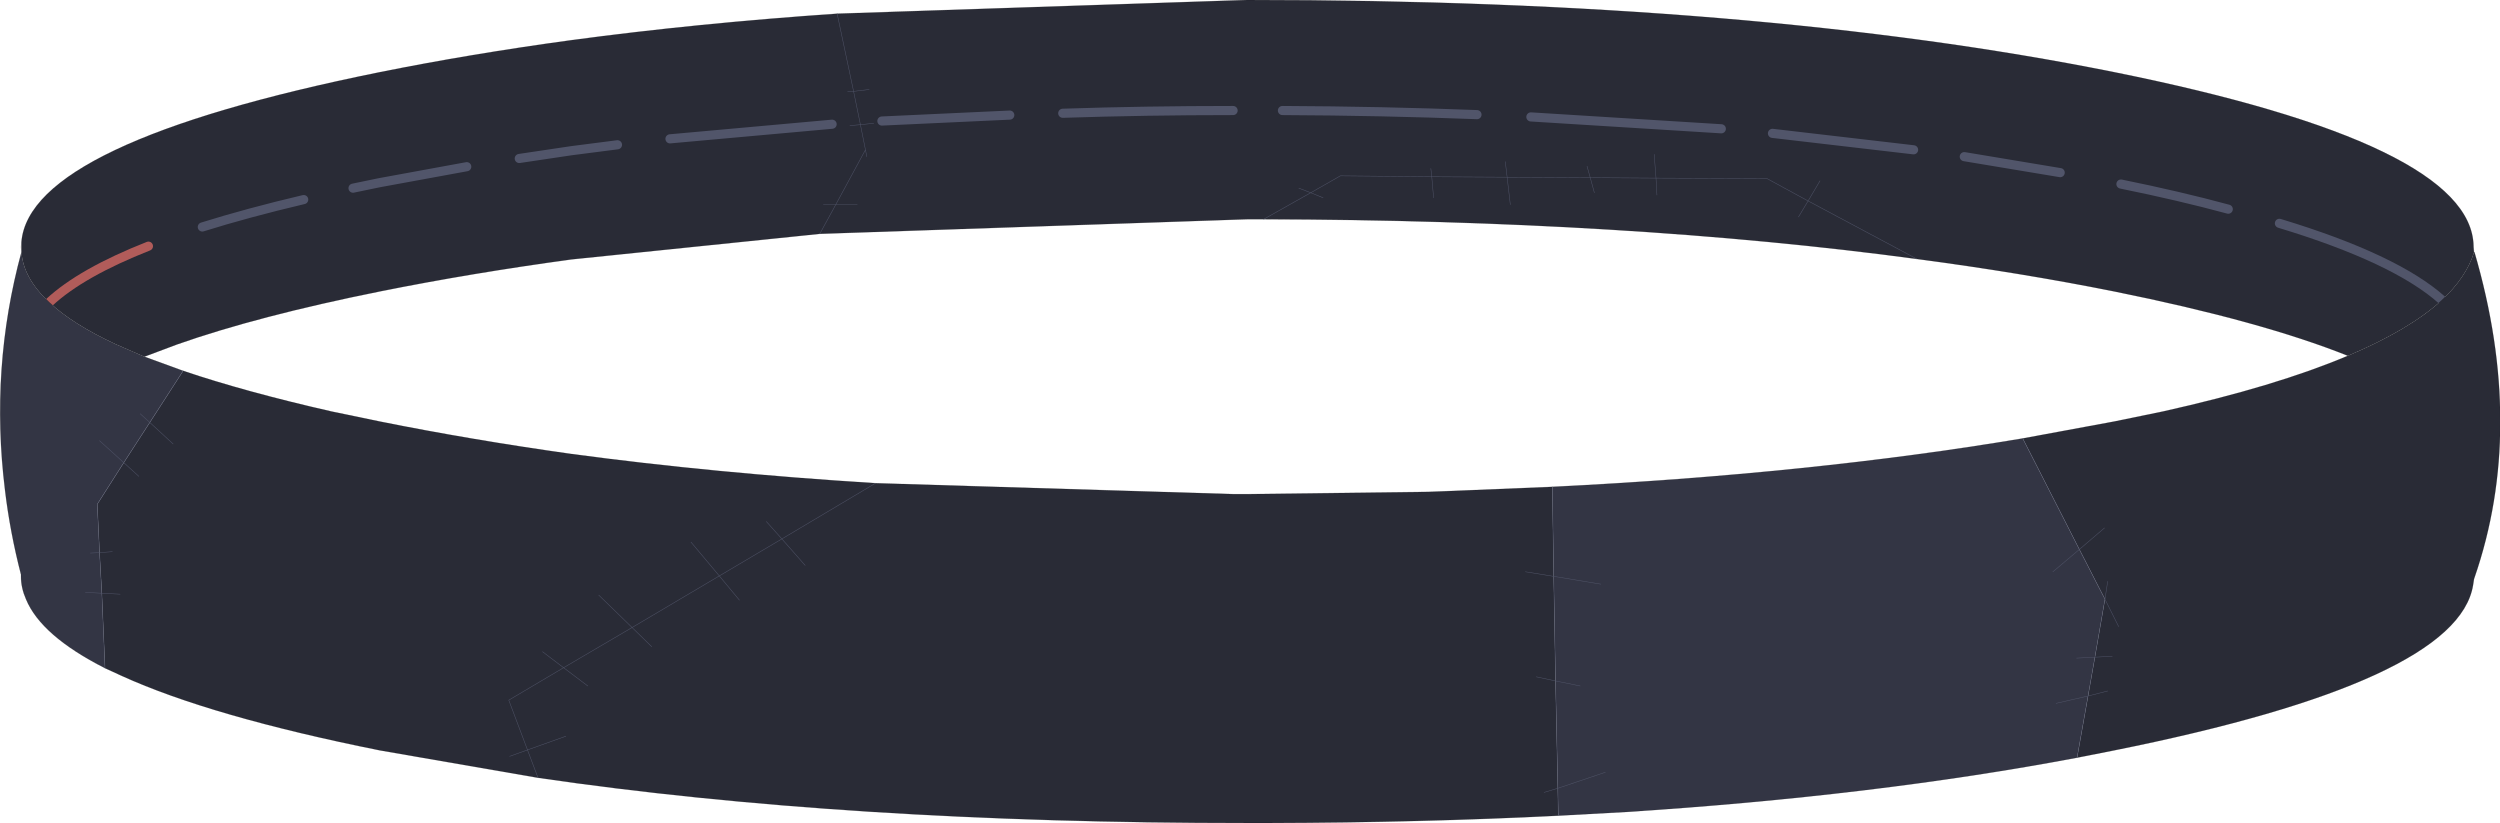 <?xml version="1.0" encoding="UTF-8" standalone="no"?>
<svg xmlns:xlink="http://www.w3.org/1999/xlink" height="90.1px" width="273.7px" xmlns="http://www.w3.org/2000/svg">
  <g transform="matrix(1.0, 0.0, 0.0, 1.0, -131.5, -112.7)">
    <path d="M402.3 139.65 L402.3 139.75 402.35 140.35 Q401.5 143.05 398.85 145.55 395.3 148.8 388.55 151.65 379.05 147.85 362.95 144.6 352.7 142.55 341.35 141.05 309.85 136.8 269.85 136.7 L268.05 136.7 221.25 138.3 194.05 141.1 Q183.05 142.6 173.1 144.6 159.7 147.3 150.9 150.4 L147.3 151.75 144.2 150.4 Q139.45 148.2 136.9 145.8 134.05 143.15 133.85 140.3 L133.85 139.2 Q134.75 128.35 173.1 120.6 183.05 118.6 194.05 117.1 207.8 115.25 223.15 114.2 L268.05 112.7 Q323.65 112.7 362.95 120.6 402.1 128.5 402.3 139.65 M226.65 122.5 L224.95 122.7 223.15 114.2 224.95 122.7 226.65 122.5 M341.0 129.1 L325.55 127.3 341.0 129.1 M398.85 145.55 Q393.75 141.0 381.05 137.15 393.75 141.0 398.85 145.55 M328.4 136.45 L329.45 134.7 324.95 132.25 312.8 132.2 312.6 129.6 312.8 132.2 324.95 132.25 329.45 134.7 330.75 132.5 329.45 134.7 341.35 141.05 329.45 134.7 328.4 136.45 M375.45 135.6 Q370.1 134.15 363.7 132.85 370.1 134.15 375.45 135.6 M357.05 131.6 L346.55 129.85 357.05 131.6 M227.15 126.2 L225.7 126.35 224.95 122.7 224.3 122.75 224.95 122.7 225.7 126.35 227.15 126.2 M222.6 126.3 L204.85 127.9 222.6 126.3 M226.25 129.1 L225.7 126.35 224.55 126.45 225.7 126.35 226.25 129.1 226.4 129.85 226.25 129.1 223.0 135.1 225.35 135.1 223.0 135.1 226.25 129.1 M242.05 125.3 L228.05 125.95 242.05 125.3 M221.25 138.3 L223.0 135.1 221.65 135.1 223.0 135.1 221.25 138.3 M182.6 130.95 L173.05 132.7 170.15 133.3 173.05 132.7 182.6 130.95 M199.1 128.55 L194.05 129.2 188.35 130.05 194.05 129.2 199.1 128.55 M306.05 133.8 L305.6 132.15 296.5 132.1 296.3 130.4 296.5 132.1 305.6 132.15 305.25 130.9 305.6 132.15 312.8 132.2 305.6 132.15 306.05 133.8 M312.9 134.05 L312.8 132.2 312.9 134.05 M276.35 134.35 L275.0 133.8 278.25 131.95 288.25 132.05 288.15 131.15 288.25 132.05 278.25 131.95 275.0 133.8 276.35 134.35 M288.45 134.35 L288.25 132.05 296.5 132.1 296.85 135.1 296.5 132.1 288.25 132.05 288.45 134.35 M319.95 126.8 L299.1 125.5 319.95 126.8 M273.7 133.3 L275.0 133.8 269.85 136.7 275.0 133.8 273.7 133.3 M293.2 125.25 Q282.85 124.85 271.9 124.8 282.85 124.85 293.2 125.25 M266.5 124.8 Q256.95 124.8 247.85 125.1 256.95 124.8 266.5 124.8 M147.75 139.65 Q140.4 142.55 136.9 145.8 140.4 142.55 147.75 139.65 M164.75 134.55 Q158.6 136.0 153.65 137.55 158.6 136.0 164.75 134.55" fill="#292b36" fill-rule="evenodd" stroke="none"/>
    <path d="M402.3 139.65 L402.3 139.75 402.35 140.35 402.35 140.2 402.3 139.65 Q402.1 128.5 362.95 120.6 323.65 112.7 268.05 112.7 L223.15 114.2 Q207.8 115.25 194.05 117.1 183.05 118.6 173.1 120.6 134.75 128.35 133.85 139.2 L133.8 139.75 133.85 140.3 133.85 139.2 M388.55 151.65 Q379.05 147.85 362.95 144.6 352.7 142.55 341.35 141.05 309.85 136.8 269.85 136.7 L268.05 136.7 221.25 138.3 194.05 141.1 Q183.05 142.6 173.1 144.6 159.7 147.3 150.9 150.4 L147.3 151.75" fill="none" stroke="#000000" stroke-linecap="round" stroke-linejoin="round" stroke-opacity="0.302" stroke-width="0.05"/>
    <path d="M136.9 145.8 Q140.4 142.55 147.75 139.65" fill="none" stroke="#b15c5a" stroke-linecap="round" stroke-linejoin="round" stroke-width="1.0"/>
    <path d="M381.05 137.15 Q393.75 141.0 398.85 145.55 M325.55 127.3 L341.0 129.1 M346.55 129.85 L357.05 131.6 M363.7 132.85 Q370.1 134.15 375.45 135.6 M204.85 127.9 L222.6 126.3 M228.05 125.95 L242.05 125.3 M188.35 130.05 L194.05 129.2 199.1 128.55 M170.15 133.3 L173.05 132.7 182.6 130.95 M299.1 125.5 L319.95 126.8 M247.85 125.1 Q256.95 124.8 266.5 124.8 M271.9 124.8 Q282.85 124.85 293.2 125.25 M153.65 137.55 Q158.6 136.0 164.75 134.55" fill="none" stroke="#51556a" stroke-linecap="round" stroke-linejoin="round" stroke-width="1.0"/>
    <path d="M223.15 114.2 L224.95 122.7 226.65 122.5 M312.6 129.6 L312.8 132.2 324.95 132.25 329.45 134.7 330.75 132.5 M329.45 134.7 L341.35 141.05 M329.45 134.7 L328.4 136.45 M224.3 122.75 L224.95 122.7 225.7 126.35 227.15 126.2 M226.4 129.85 L226.25 129.1 223.0 135.1 225.35 135.1 M224.55 126.45 L225.7 126.35 226.25 129.1 M221.65 135.1 L223.0 135.1 221.25 138.3 M296.85 135.1 L296.5 132.1 288.25 132.05 288.45 134.35 M288.15 131.15 L288.25 132.05 278.25 131.95 275.0 133.8 276.35 134.35 M296.3 130.4 L296.5 132.1 305.6 132.15 305.25 130.9 M312.8 132.2 L312.9 134.05 M305.6 132.15 L312.8 132.2 M305.6 132.15 L306.05 133.8 M269.85 136.7 L275.0 133.8 273.7 133.3" fill="none" stroke="#51556a" stroke-linecap="round" stroke-linejoin="round" stroke-width="0.05"/>
    <path d="M352.95 160.7 L362.95 158.85 368.3 157.75 Q380.65 155.0 388.55 151.65 395.3 148.8 398.85 145.55 401.5 143.05 402.35 140.35 L402.4 140.3 Q408.05 159.6 402.4 175.95 L402.35 176.1 402.25 176.75 Q400.55 187.3 362.95 194.85 L358.9 195.65 360.1 188.9 360.85 184.65 361.95 178.3 362.25 176.35 361.95 178.3 363.45 181.3 361.95 178.3 359.15 172.85 352.95 160.7 M361.9 170.5 L359.15 172.85 361.9 170.5 M302.1 202.0 Q287.05 202.75 270.55 202.8 L268.05 202.8 Q224.15 202.8 190.4 197.85 L173.1 194.85 Q154.65 191.15 144.85 186.7 L143.0 185.85 142.65 177.65 142.4 173.2 142.15 167.9 145.05 163.35 147.9 158.95 151.55 153.3 Q158.35 155.6 167.8 157.75 L173.1 158.85 Q183.05 160.85 194.05 162.4 209.65 164.5 227.35 165.6 L266.6 166.8 268.05 166.8 287.9 166.55 290.5 166.45 301.45 166.0 301.6 175.8 301.8 187.25 299.7 186.8 301.8 187.25 302.05 199.0 302.1 202.0 M362.75 184.55 L360.85 184.65 362.75 184.55 M362.25 188.35 L360.1 188.9 362.25 188.35 M202.85 183.5 L200.7 181.4 210.25 175.75 207.15 172.05 210.25 175.75 200.7 181.4 202.85 183.5 M212.45 178.4 L210.25 175.75 217.1 171.7 215.4 169.8 217.1 171.7 210.25 175.75 212.45 178.4 M219.65 174.6 L217.1 171.7 227.35 165.6 217.1 171.7 219.65 174.6 M190.4 197.85 L189.25 194.8 193.45 193.3 189.25 194.8 190.4 197.85 M195.85 187.8 L193.2 185.8 187.2 189.35 189.25 194.8 187.3 195.5 189.25 194.8 187.2 189.35 193.2 185.8 195.85 187.8 M197.05 177.85 L200.7 181.4 193.2 185.8 190.9 184.05 193.2 185.8 200.7 181.4 197.05 177.85 M298.5 175.3 L301.6 175.8 298.5 175.3 M143.8 173.1 L142.4 173.2 143.8 173.1 M144.65 177.75 L142.65 177.65 144.65 177.75 M146.7 164.85 L145.05 163.35 146.7 164.85 M150.45 161.3 L147.9 158.95 150.45 161.3 M302.05 199.0 L300.55 199.45 302.05 199.0" fill="#292b36" fill-rule="evenodd" stroke="none"/>
    <path d="M352.95 160.7 L359.15 172.85 356.25 175.3 359.15 172.85 361.95 178.3 360.85 184.65 360.1 188.9 358.9 195.65 Q336.65 199.85 309.4 201.6 L302.1 202.0 302.05 199.0 301.8 187.25 301.6 175.8 301.45 166.0 Q329.75 164.6 352.95 160.7 M143.0 185.85 Q136.0 182.3 134.35 178.3 133.8 177.05 133.8 175.8 L133.8 175.6 Q132.6 170.95 132.05 166.35 130.4 153.0 133.85 140.3 134.05 143.15 136.9 145.8 139.45 148.2 144.2 150.4 L147.3 151.75 151.55 153.3 147.9 158.95 146.85 158.0 147.9 158.95 145.05 163.35 142.15 167.9 142.4 173.2 141.4 173.25 142.4 173.2 142.65 177.65 143.0 185.85 M360.85 184.65 L358.85 184.75 360.85 184.65 M356.6 189.7 L360.1 188.9 356.6 189.7 M304.5 187.8 L301.8 187.25 304.5 187.8 M306.75 176.65 L301.6 175.8 306.75 176.65 M145.05 163.35 L142.4 160.95 145.05 163.35 M140.85 177.55 L142.65 177.65 140.85 177.55 M307.25 197.25 L302.05 199.0 307.25 197.25" fill="#333544" fill-rule="evenodd" stroke="none"/>
    <path d="M402.35 140.35 Q401.5 143.05 398.85 145.55 395.3 148.8 388.55 151.65 380.65 155.0 368.3 157.75 L362.95 158.85 352.95 160.7 Q329.75 164.6 301.45 166.0 L290.5 166.45 287.9 166.55 268.05 166.8 266.6 166.8 227.35 165.6 Q209.65 164.5 194.05 162.4 183.05 160.85 173.1 158.85 L167.8 157.75 Q158.35 155.6 151.55 153.3 L147.3 151.75 144.2 150.4 Q139.45 148.2 136.9 145.8 134.05 143.15 133.85 140.3 130.4 153.0 132.05 166.35 132.6 170.95 133.8 175.6 L133.8 175.8 Q133.8 177.05 134.35 178.3 136.0 182.3 143.0 185.85 L144.85 186.7 Q154.65 191.15 173.1 194.85 L190.4 197.85 Q224.15 202.8 268.05 202.8 L270.55 202.8 Q287.05 202.75 302.1 202.0 L309.4 201.6 Q336.65 199.85 358.9 195.65 L362.95 194.85 Q400.55 187.3 402.25 176.75 L402.35 176.1 402.4 175.95 Q408.05 159.6 402.4 140.3" fill="none" stroke="#000000" stroke-linecap="round" stroke-linejoin="round" stroke-opacity="0.302" stroke-width="0.05"/>
    <path d="M352.95 160.7 L359.15 172.85 361.9 170.5 M360.85 184.65 L362.75 184.55 M362.25 176.35 L361.95 178.3 363.45 181.3 M361.95 178.3 L360.85 184.65 360.1 188.9 362.25 188.35 M358.85 184.75 L360.85 184.65 M360.1 188.9 L358.9 195.65 M360.1 188.9 L356.6 189.7 M356.25 175.3 L359.15 172.85 361.95 178.3 M190.9 184.05 L193.2 185.8 200.7 181.4 197.05 177.85 M187.3 195.5 L189.25 194.8 187.2 189.35 193.2 185.8 195.85 187.8 M193.45 193.3 L189.25 194.8 190.4 197.85 M227.35 165.6 L217.1 171.7 219.65 174.6 M215.4 169.8 L217.1 171.7 210.25 175.75 212.45 178.4 M207.15 172.05 L210.25 175.75 200.7 181.4 202.85 183.5 M299.7 186.8 L301.8 187.25 301.6 175.8 298.5 175.3 M301.8 187.25 L304.5 187.8 M301.45 166.0 L301.6 175.8 306.75 176.65 M146.85 158.0 L147.9 158.95 151.55 153.3 M145.05 163.35 L142.15 167.9 142.4 173.2 143.8 173.1 M142.4 160.95 L145.05 163.35 147.9 158.95 150.45 161.3 M145.05 163.35 L146.7 164.85 M142.65 177.65 L144.65 177.75 M142.65 177.65 L143.0 185.85 M141.4 173.25 L142.4 173.2 142.65 177.65 140.85 177.55 M300.55 199.45 L302.05 199.0 301.8 187.25 M302.05 199.0 L302.1 202.0 M302.05 199.0 L307.25 197.25" fill="none" stroke="#51556a" stroke-linecap="round" stroke-linejoin="round" stroke-width="0.05"/>
  </g>
</svg>
